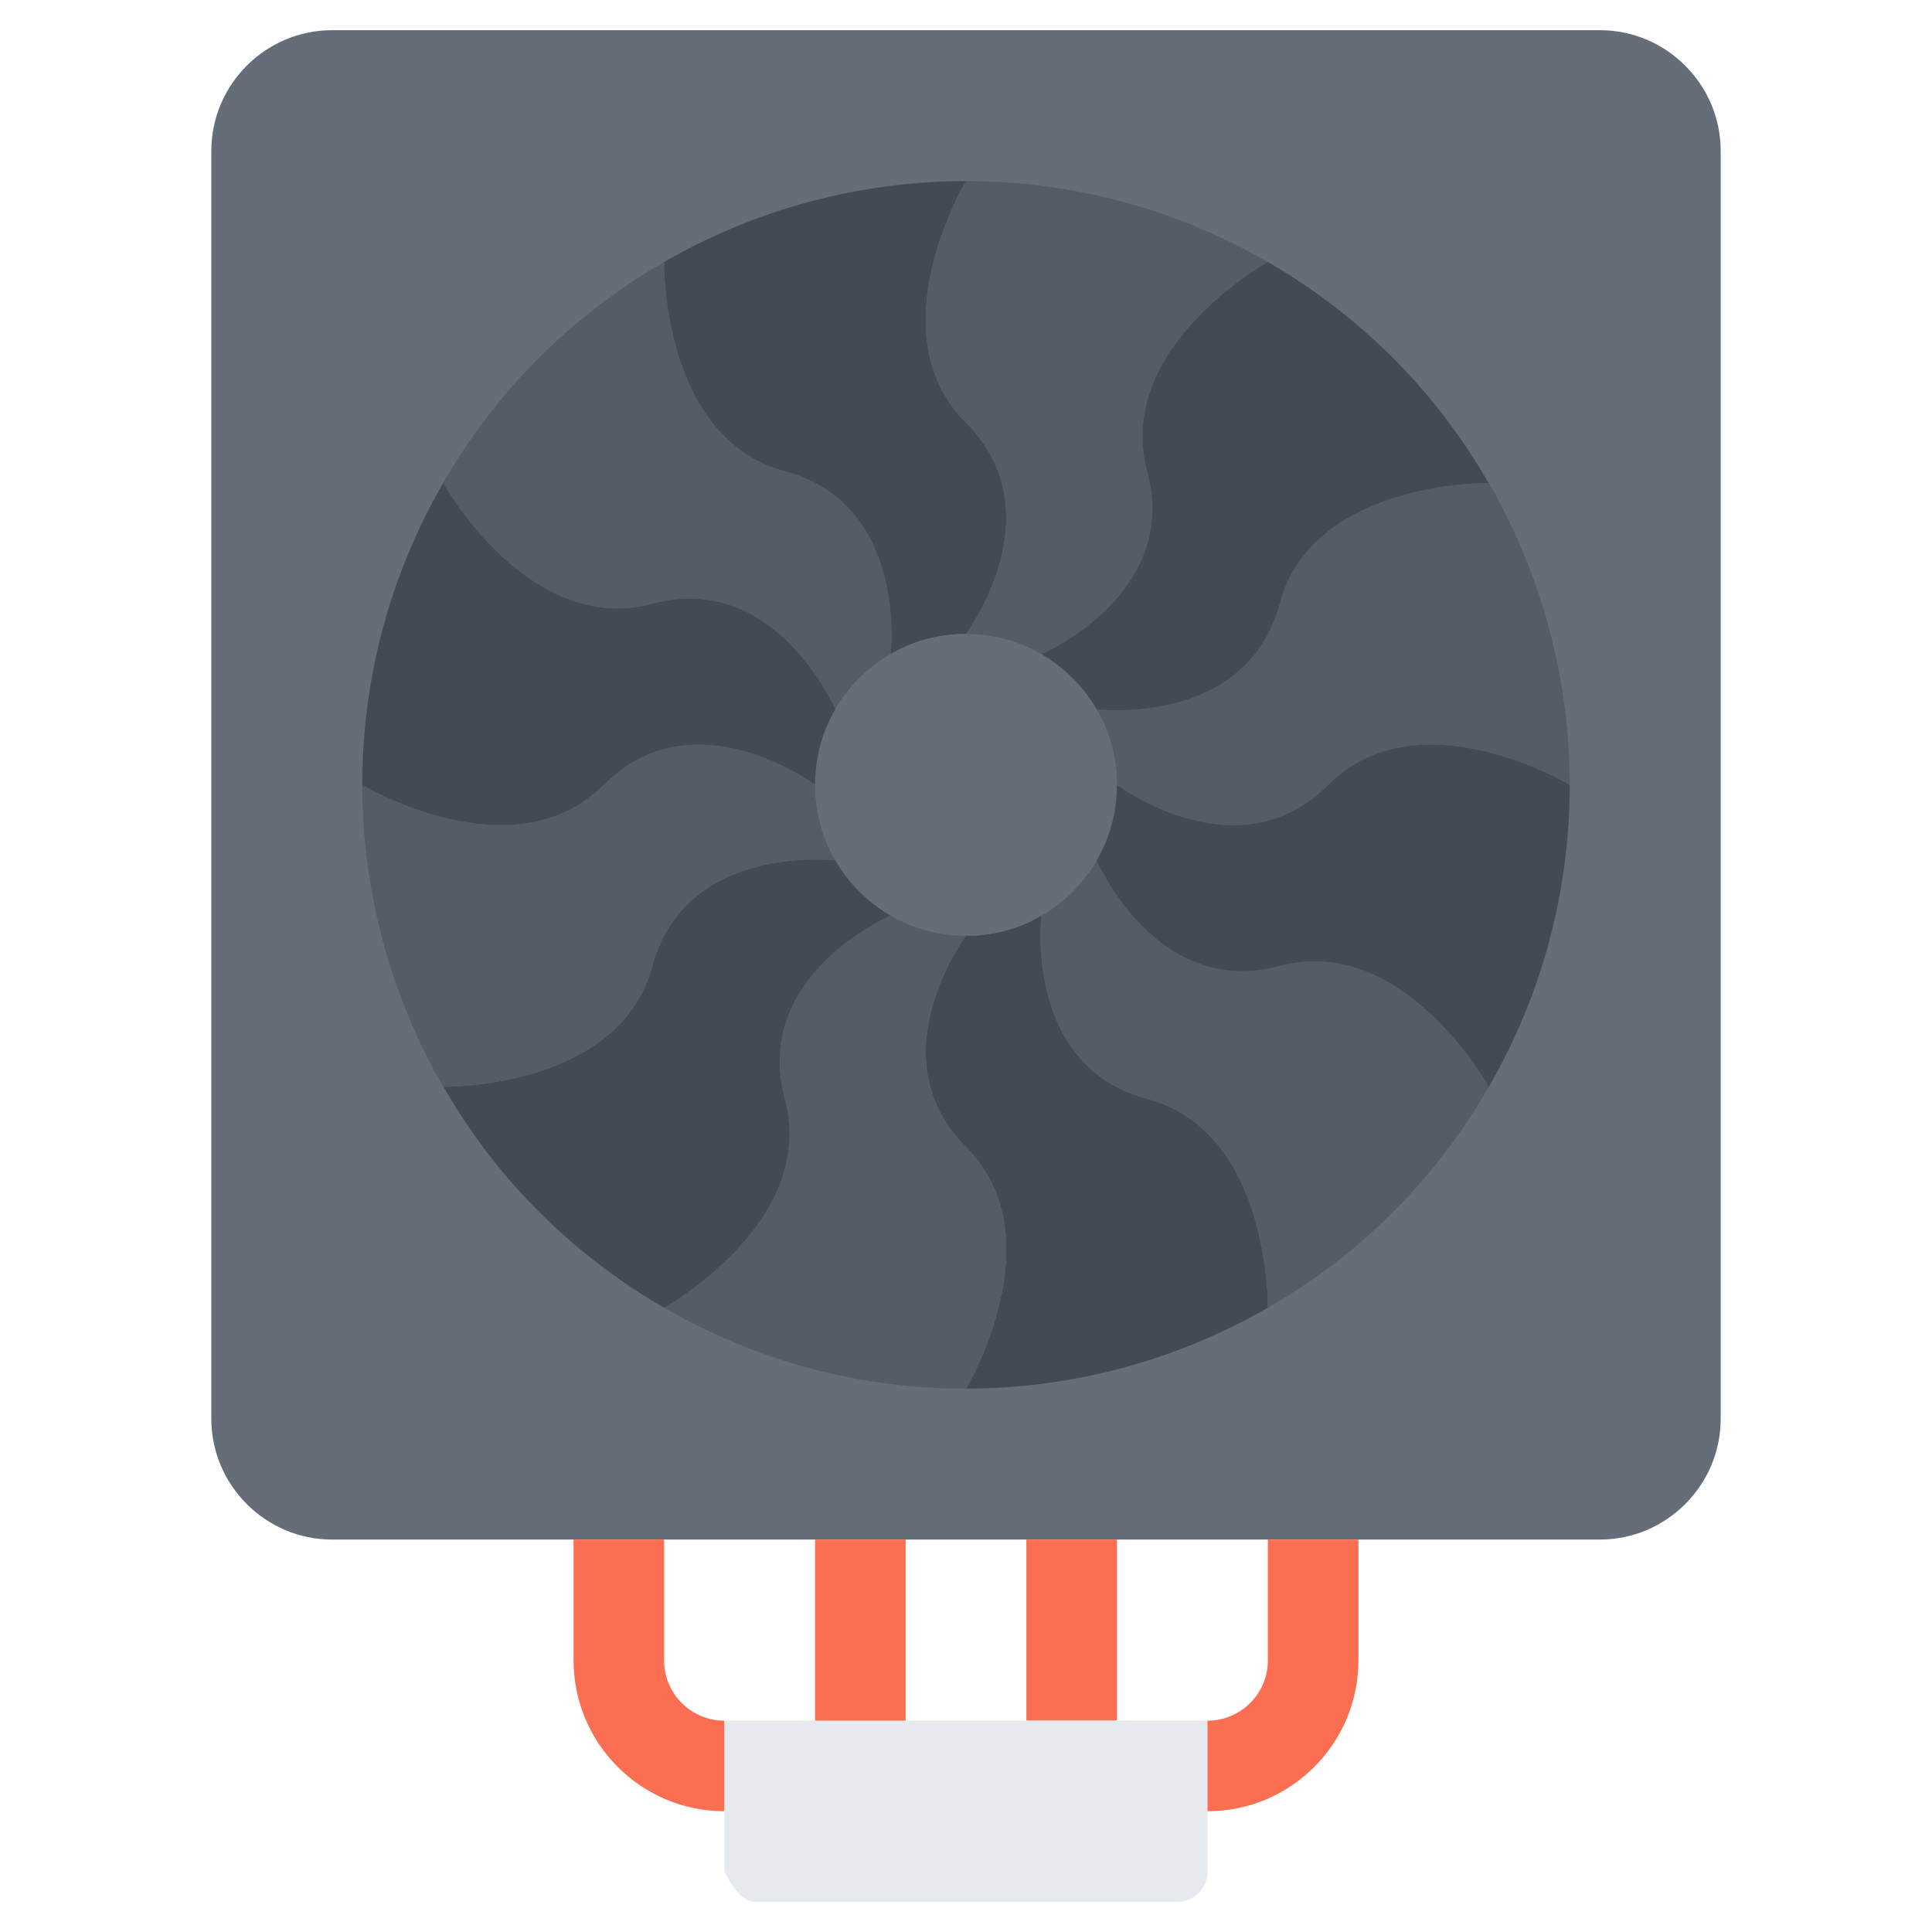 <svg id="icons" enable-background="new 0 0 64 64" height="512" viewBox="0 0 64 64" width="512" xmlns="http://www.w3.org/2000/svg"><path d="m53 1h-42c-2.2 0-4 1.8-4 4v42c0 2.2 1.8 4 4 4h8 3 5 3 4 3 5 3 8c2.2 0 4-1.8 4-4v-42c0-2.2-1.8-4-4-4z" fill="#656d78"/><path d="m14.68 16c1.82-3.16 4.38-5.63 7.32-7.32 0 0-.1 5.83 4 6.931 4.1 1.1 3.5 6.06 3.5 6.06-.76.44-1.39 1.07-1.83 1.83 0 0-1.97-4.6-6.06-3.5-4.1 1.099-6.93-4.001-6.93-4.001z" fill="#545c66"/><path d="m32 21c-.91 0-1.77.24-2.5.67 0 0 .6-4.96-3.5-6.06-4.1-1.101-4-6.931-4-6.931 3.04-1.759 6.5-2.679 10-2.679 0 0-3 5 0 8s0 7 0 7z" fill="#434a54"/><path d="m24 59.999c-2.76 0-5-2.24-5-5v-3.999h3v3.999c0 1.11.89 2 2 2z" fill="#fc6e51"/><path d="m34.5 30.33s-.6 4.97 3.5 6.07c4.1 1.09 4 6.92 4 6.92-3.04 1.75-6.49 2.68-10 2.68 0 0 3-5 0-8s0-7 0-7c.91 0 1.77-.24 2.5-.67z" fill="#434a54"/><path d="m34 51h3v5.999h-3z" fill="#fc6e51"/><path d="m36.33 28.5s1.96 4.6 6.06 3.5c4.101-1.1 6.931 4 6.931 4-1.82 3.16-4.37 5.63-7.32 7.32 0 0 .1-5.83-4-6.92-4.1-1.101-3.5-6.07-3.5-6.07.759-.44 1.389-1.07 1.829-1.83z" fill="#545c66"/><path d="m36.33 23.5s4.96.6 6.06-3.5c1.07-3.99 6.63-4 6.92-4h.011c1.749 3.04 2.679 6.49 2.679 10 0 0-5-3-8 0s-7 0-7 0c0-.91-.24-1.77-.67-2.5z" fill="#545c66"/><path d="m37 26c0 .91-.24 1.77-.67 2.5-.44.76-1.07 1.39-1.83 1.83-.73.43-1.59.67-2.5.67s-1.77-.24-2.5-.67c-.76-.44-1.39-1.07-1.83-1.83-.43-.73-.67-1.59-.67-2.5s.24-1.77.67-2.5c.44-.76 1.07-1.39 1.83-1.83.73-.43 1.59-.67 2.5-.67s1.77.24 2.5.67c.76.44 1.39 1.07 1.83 1.83.43.73.67 1.59.67 2.5z" fill="#656d78"/><path d="m32 38c3 3 0 8 0 8-3.4.01-6.85-.86-10-2.68 0 0 5.1-2.83 4-6.92-1.1-4.101 3.5-6.07 3.5-6.07.73.43 1.59.67 2.5.67 0 0-3 4 0 7z" fill="#545c66"/><path d="m24 56.998v2.001 3.001s.45 1 1 1h14c.55 0 1-.45 1-1s0-2.451 0-3.001v-2.001z" fill="#e6e9ed"/><path d="m27.67 28.5c.44.76 1.07 1.39 1.83 1.83 0 0-4.6 1.97-3.5 6.07 1.1 4.09-4 6.92-4 6.92-3.15-1.82-5.62-4.37-7.31-7.32.29 0 5.85-.01 6.92-4 1.1-4.09 6.06-3.5 6.06-3.5z" fill="#434a54"/><path d="m37 26s4 3 7 0 8 0 8 0c0 3.4-.86 6.85-2.68 10 0 0-2.83-5.1-6.931-4-4.1 1.1-6.06-3.5-6.06-3.5.431-.73.671-1.59.671-2.5z" fill="#434a54"/><path d="m27.67 28.5s-4.96-.59-6.06 3.5c-1.07 3.99-6.63 4-6.92 4h-.01c-1.75-3.04-2.68-6.49-2.68-10 0 0 5 3 8 0s7 0 7 0c0 .91.24 1.77.67 2.5z" fill="#545c66"/><path d="m45 54.999c0 2.76-2.24 5-5 5v-3c1.1 0 2-.89 2-2v-3.999h3z" fill="#fc6e51"/><path d="m27 51h3v5.999h-3z" fill="#fc6e51"/><path d="m27.67 23.5c-.43.73-.67 1.59-.67 2.5 0 0-4-3-7 0s-8 0-8 0c0-3.4.86-6.85 2.68-10 0 0 2.83 5.1 6.931 4 4.089-1.1 6.059 3.5 6.059 3.5z" fill="#434a54"/><path d="m38 15.61c1.1 4.1-3.5 6.06-3.5 6.06-.73-.43-1.59-.67-2.5-.67 0 0 3-4 0-7s0-8 0-8c3.4 0 6.84.86 10 2.68 0 0-5.1 2.83-4 6.93z" fill="#545c66"/><path d="m49.31 16c-.29 0-5.85.01-6.92 4-1.1 4.1-6.06 3.5-6.06 3.5-.44-.76-1.07-1.39-1.83-1.83 0 0 4.6-1.96 3.5-6.06-1.1-4.101 4-6.931 4-6.931 3.15 1.821 5.62 4.371 7.31 7.321z" fill="#434a54"/></svg>
